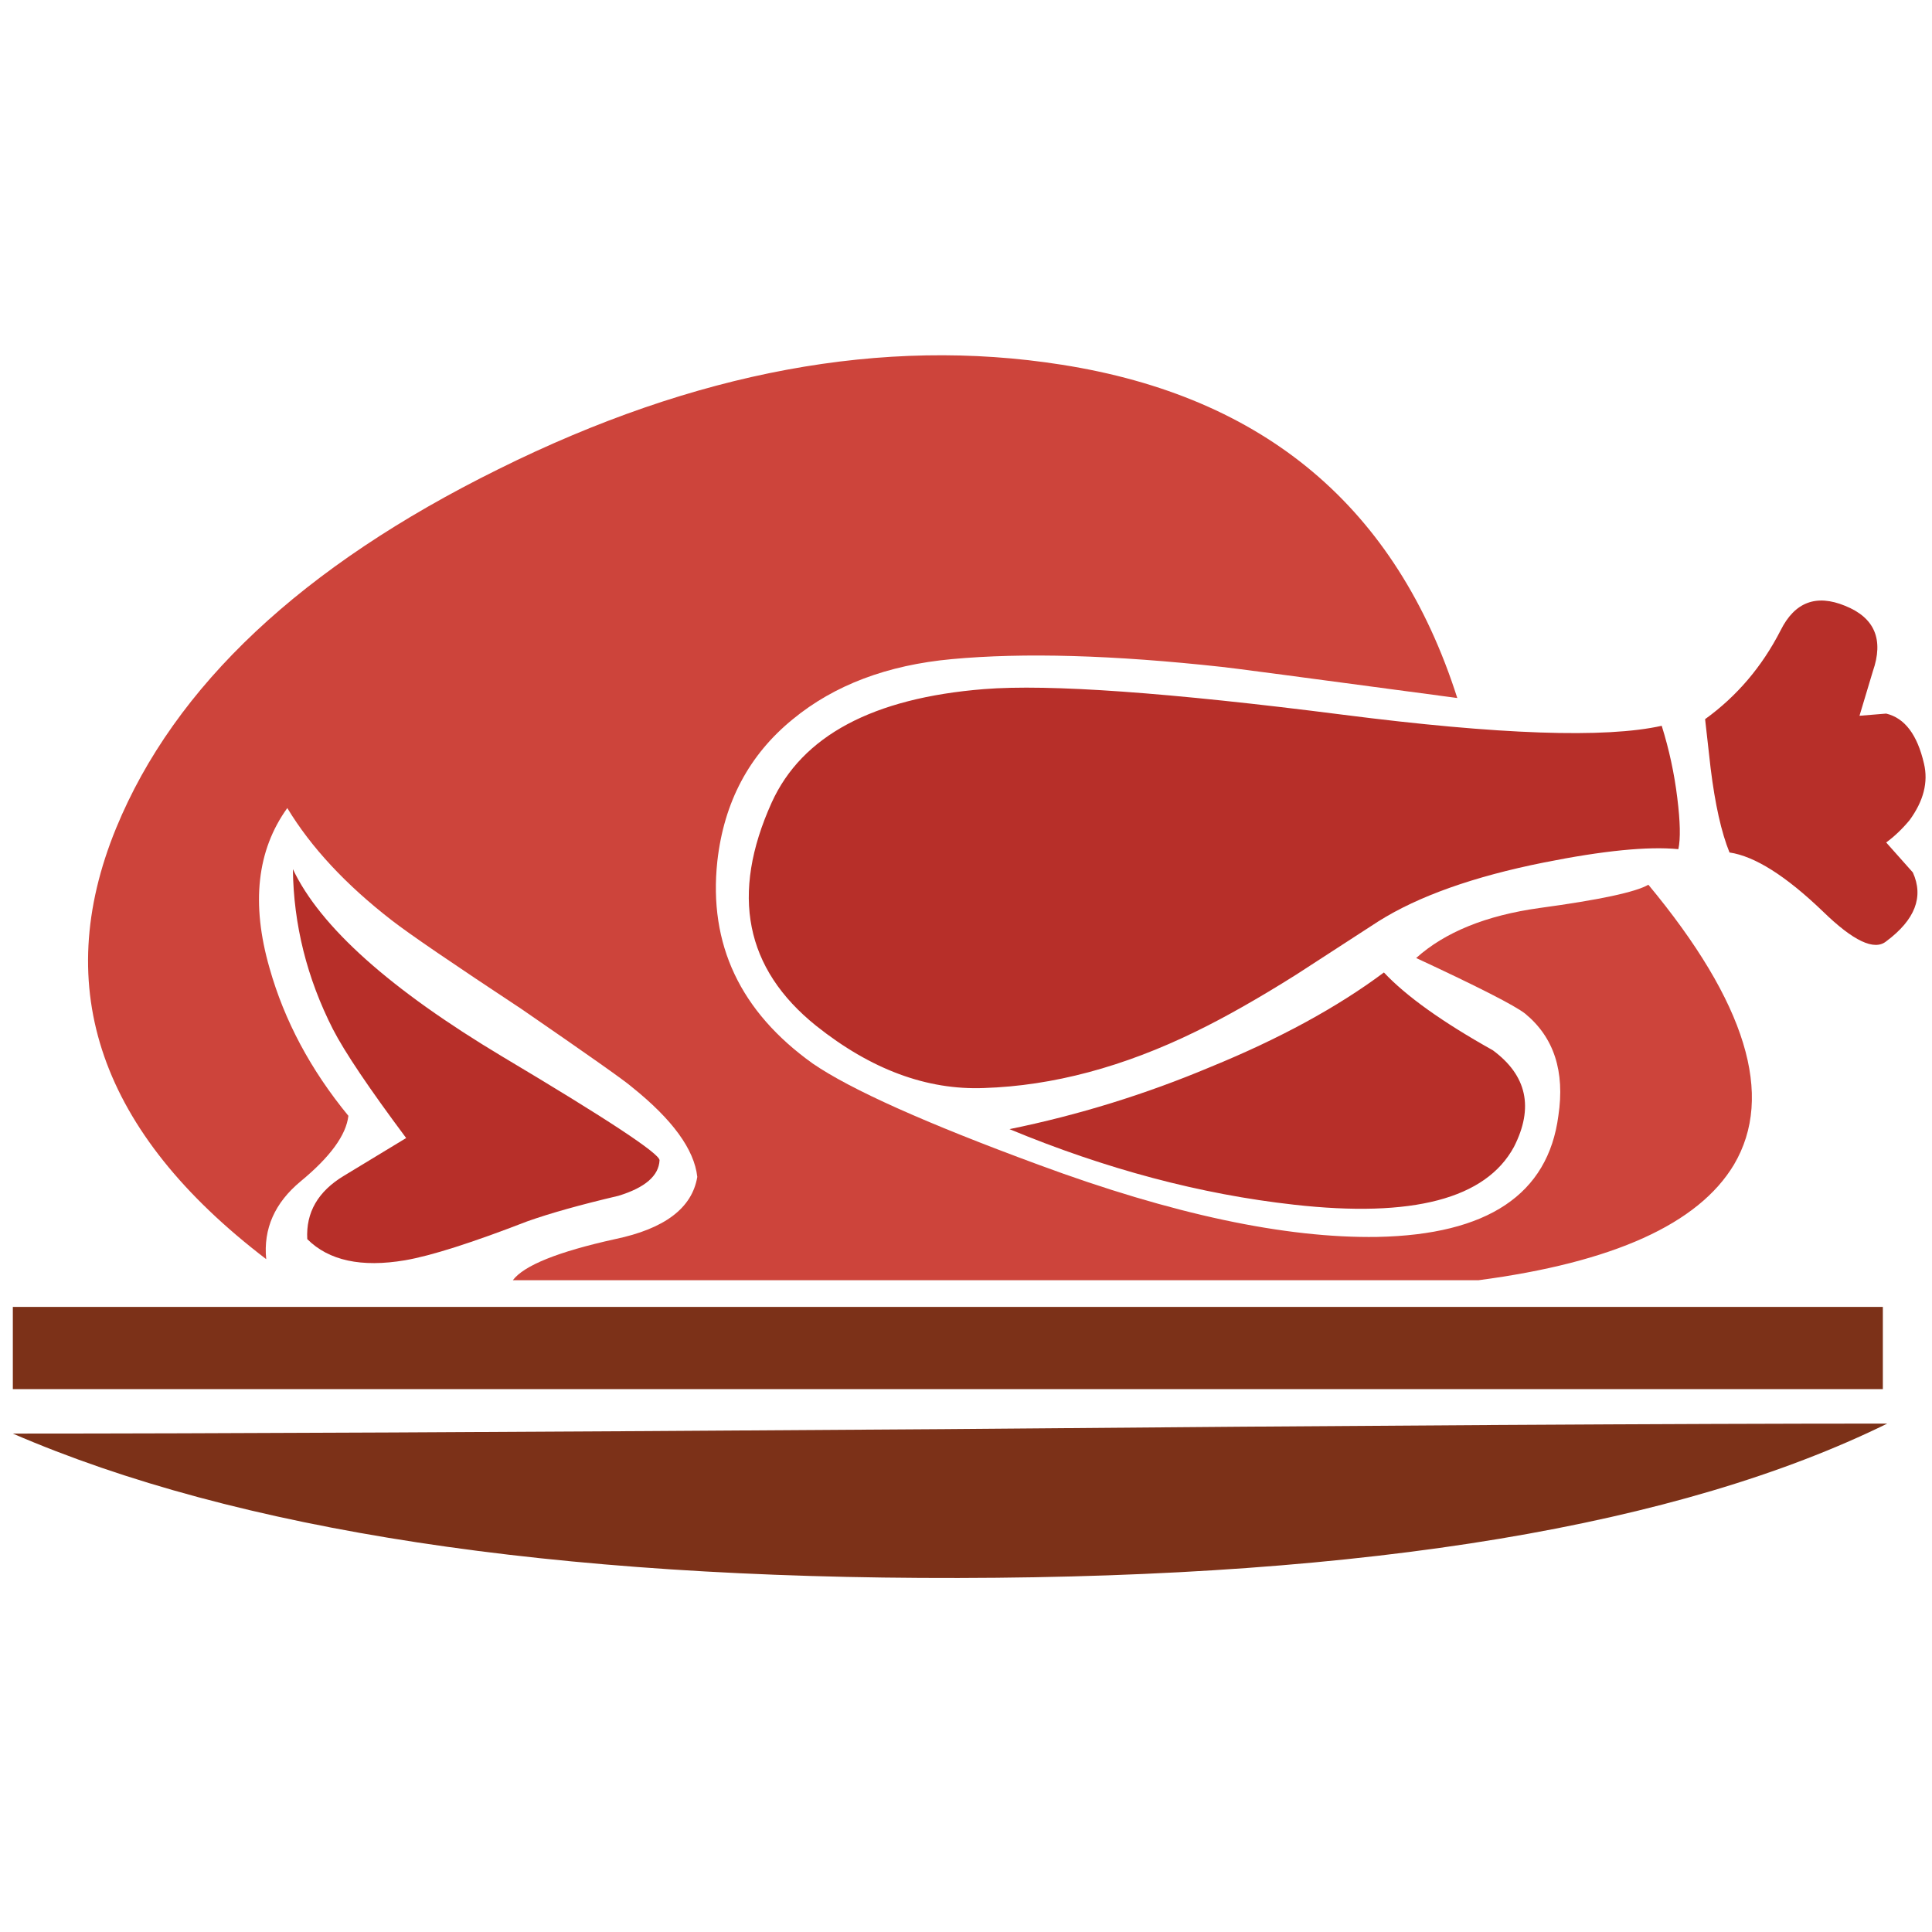 <?xml version="1.0" encoding="utf-8"?>
<!-- Generator: Adobe Illustrator 16.0.0, SVG Export Plug-In . SVG Version: 6.00 Build 0)  -->
<!DOCTYPE svg PUBLIC "-//W3C//DTD SVG 1.1//EN" "http://www.w3.org/Graphics/SVG/1.1/DTD/svg11.dtd">
<svg version="1.1" id="Layer_1" xmlns="http://www.w3.org/2000/svg" xmlns:xlink="http://www.w3.org/1999/xlink" x="0px" y="0px"
	 width="300px" height="300px" viewBox="0 0 300 300" enable-background="new 0 0 300 300" xml:space="preserve">
<g>
	<path fill-rule="evenodd" clip-rule="evenodd" fill="#B72F29" d="M63.069,176.713c-5.747-7.705-9.541-13.341-11.381-16.913
		c-4.03-7.938-6.101-16.217-6.21-24.842c4.25,8.975,15.12,18.694,32.608,29.157c16.219,9.662,24.327,15.011,24.327,16.048
		c-0.116,2.416-2.245,4.256-6.385,5.521c-5.872,1.379-10.589,2.701-14.152,3.965c-8.624,3.336-14.951,5.352-18.982,6.045
		c-6.784,1.147-11.845,0.052-15.182-3.284c-0.227-4.142,1.672-7.42,5.695-9.838L63.069,176.713z M156.754,175.332
		c10.698-2.183,21.107-5.403,31.228-9.661c10.698-4.373,19.669-9.262,26.912-14.666c3.455,3.68,9.093,7.708,16.914,12.081
		c5.294,3.908,6.385,8.91,3.274,15.007c-4.367,8.055-15.751,11.044-34.153,8.971C186.434,185.451,171.709,181.539,156.754,175.332z
		 M201.268,151.345c-5.862,3.688-11.04,6.622-15.53,8.806c-11.269,5.521-22.251,8.452-32.949,8.797
		c-8.858,0.343-17.543-2.877-26.057-9.662c-11.042-8.857-13.341-20.417-6.901-34.678c4.717-10.355,15.704-16.222,32.958-17.603
		c10.121-0.803,28.698,0.522,55.732,3.976c24.265,3.104,40.768,3.677,49.509,1.72c1.153,3.681,1.96,7.419,2.42,11.216
		c0.46,3.68,0.516,6.327,0.165,7.941c-4.711-0.46-11.666,0.229-20.867,2.069c-10.932,2.185-19.5,5.229-25.707,9.136
		C211.74,144.561,207.482,147.321,201.268,151.345z M290.813,104.245l-2.071,6.9l4.142-0.339c2.878,0.687,4.834,3.274,5.871,7.766
		c0.686,2.876-0.061,5.809-2.246,8.795c-1.153,1.38-2.361,2.531-3.625,3.45l4.141,4.656c1.724,3.796,0.343,7.364-4.141,10.701
		c-1.84,1.496-5.118-0.055-9.836-4.656c-5.747-5.52-10.577-8.569-14.492-9.146c-1.263-3.103-2.24-7.474-2.935-13.111l-0.855-7.591
		c4.944-3.571,8.854-8.171,11.732-13.801c2.183-4.374,5.516-5.641,10.001-3.801C291.097,95.909,292.536,99.301,290.813,104.245z"/>
	<path fill-rule="evenodd" clip-rule="evenodd" fill="#CD443B" d="M189.713,103.555c-16.796-1.84-30.772-2.242-41.93-1.205
		c-10.005,0.92-18.227,4.027-24.667,9.321c-6.791,5.521-10.702,12.881-11.731,22.082c-1.38,12.882,3.563,23.35,14.831,31.403
		c5.871,4.025,17.547,9.257,35.029,15.697c20.819,7.704,38.359,11.443,52.621,11.216c17.138-0.343,26.511-6.612,28.117-18.807
		c1.037-6.9-0.688-12.19-5.17-15.872c-1.613-1.262-7.251-4.14-16.912-8.63c4.483-4.023,10.87-6.612,19.157-7.766
		c9.311-1.263,14.944-2.468,16.9-3.614c15.183,18.284,19.611,32.776,13.286,43.474c-5.52,9.202-18.747,15.182-39.683,17.942H79.631
		c1.73-2.301,7.021-4.429,15.872-6.385c7.711-1.608,11.968-4.829,12.771-9.662c-0.46-4.256-3.853-8.915-10.176-13.977
		c-1.037-0.921-6.733-4.943-17.087-12.071c-10.807-7.133-17.537-11.734-20.187-13.801c-7.127-5.521-12.531-11.33-16.212-17.427
		c-4.717,6.557-5.637,14.838-2.76,24.843c2.3,8.164,6.382,15.813,12.246,22.947c-0.343,2.987-2.815,6.38-7.415,10.176
		c-4.024,3.338-5.806,7.364-5.346,12.082c-25.77-19.673-33.535-41.987-23.297-66.947c9.084-22.083,28.87-40.656,59.356-55.721
		c30.59-15.188,59.744-20.596,87.464-16.221c31.518,4.944,51.992,22.195,61.426,51.755
		C202.247,105.165,190.055,103.555,189.713,103.555z"/>
	<path fill-rule="evenodd" clip-rule="evenodd" fill="#7C3118" d="M148.823,245.029c-63.033,0.117-111.977-7.358-146.831-22.423
		c30.37,0,78.565-0.229,144.585-0.689c65.903-0.577,114.729-0.864,146.479-0.864C260.738,236.927,212.659,244.92,148.823,245.029z
		 M292.368,202.935v12.772H1.993v-12.772H292.368z"/>
</g>
</svg>
